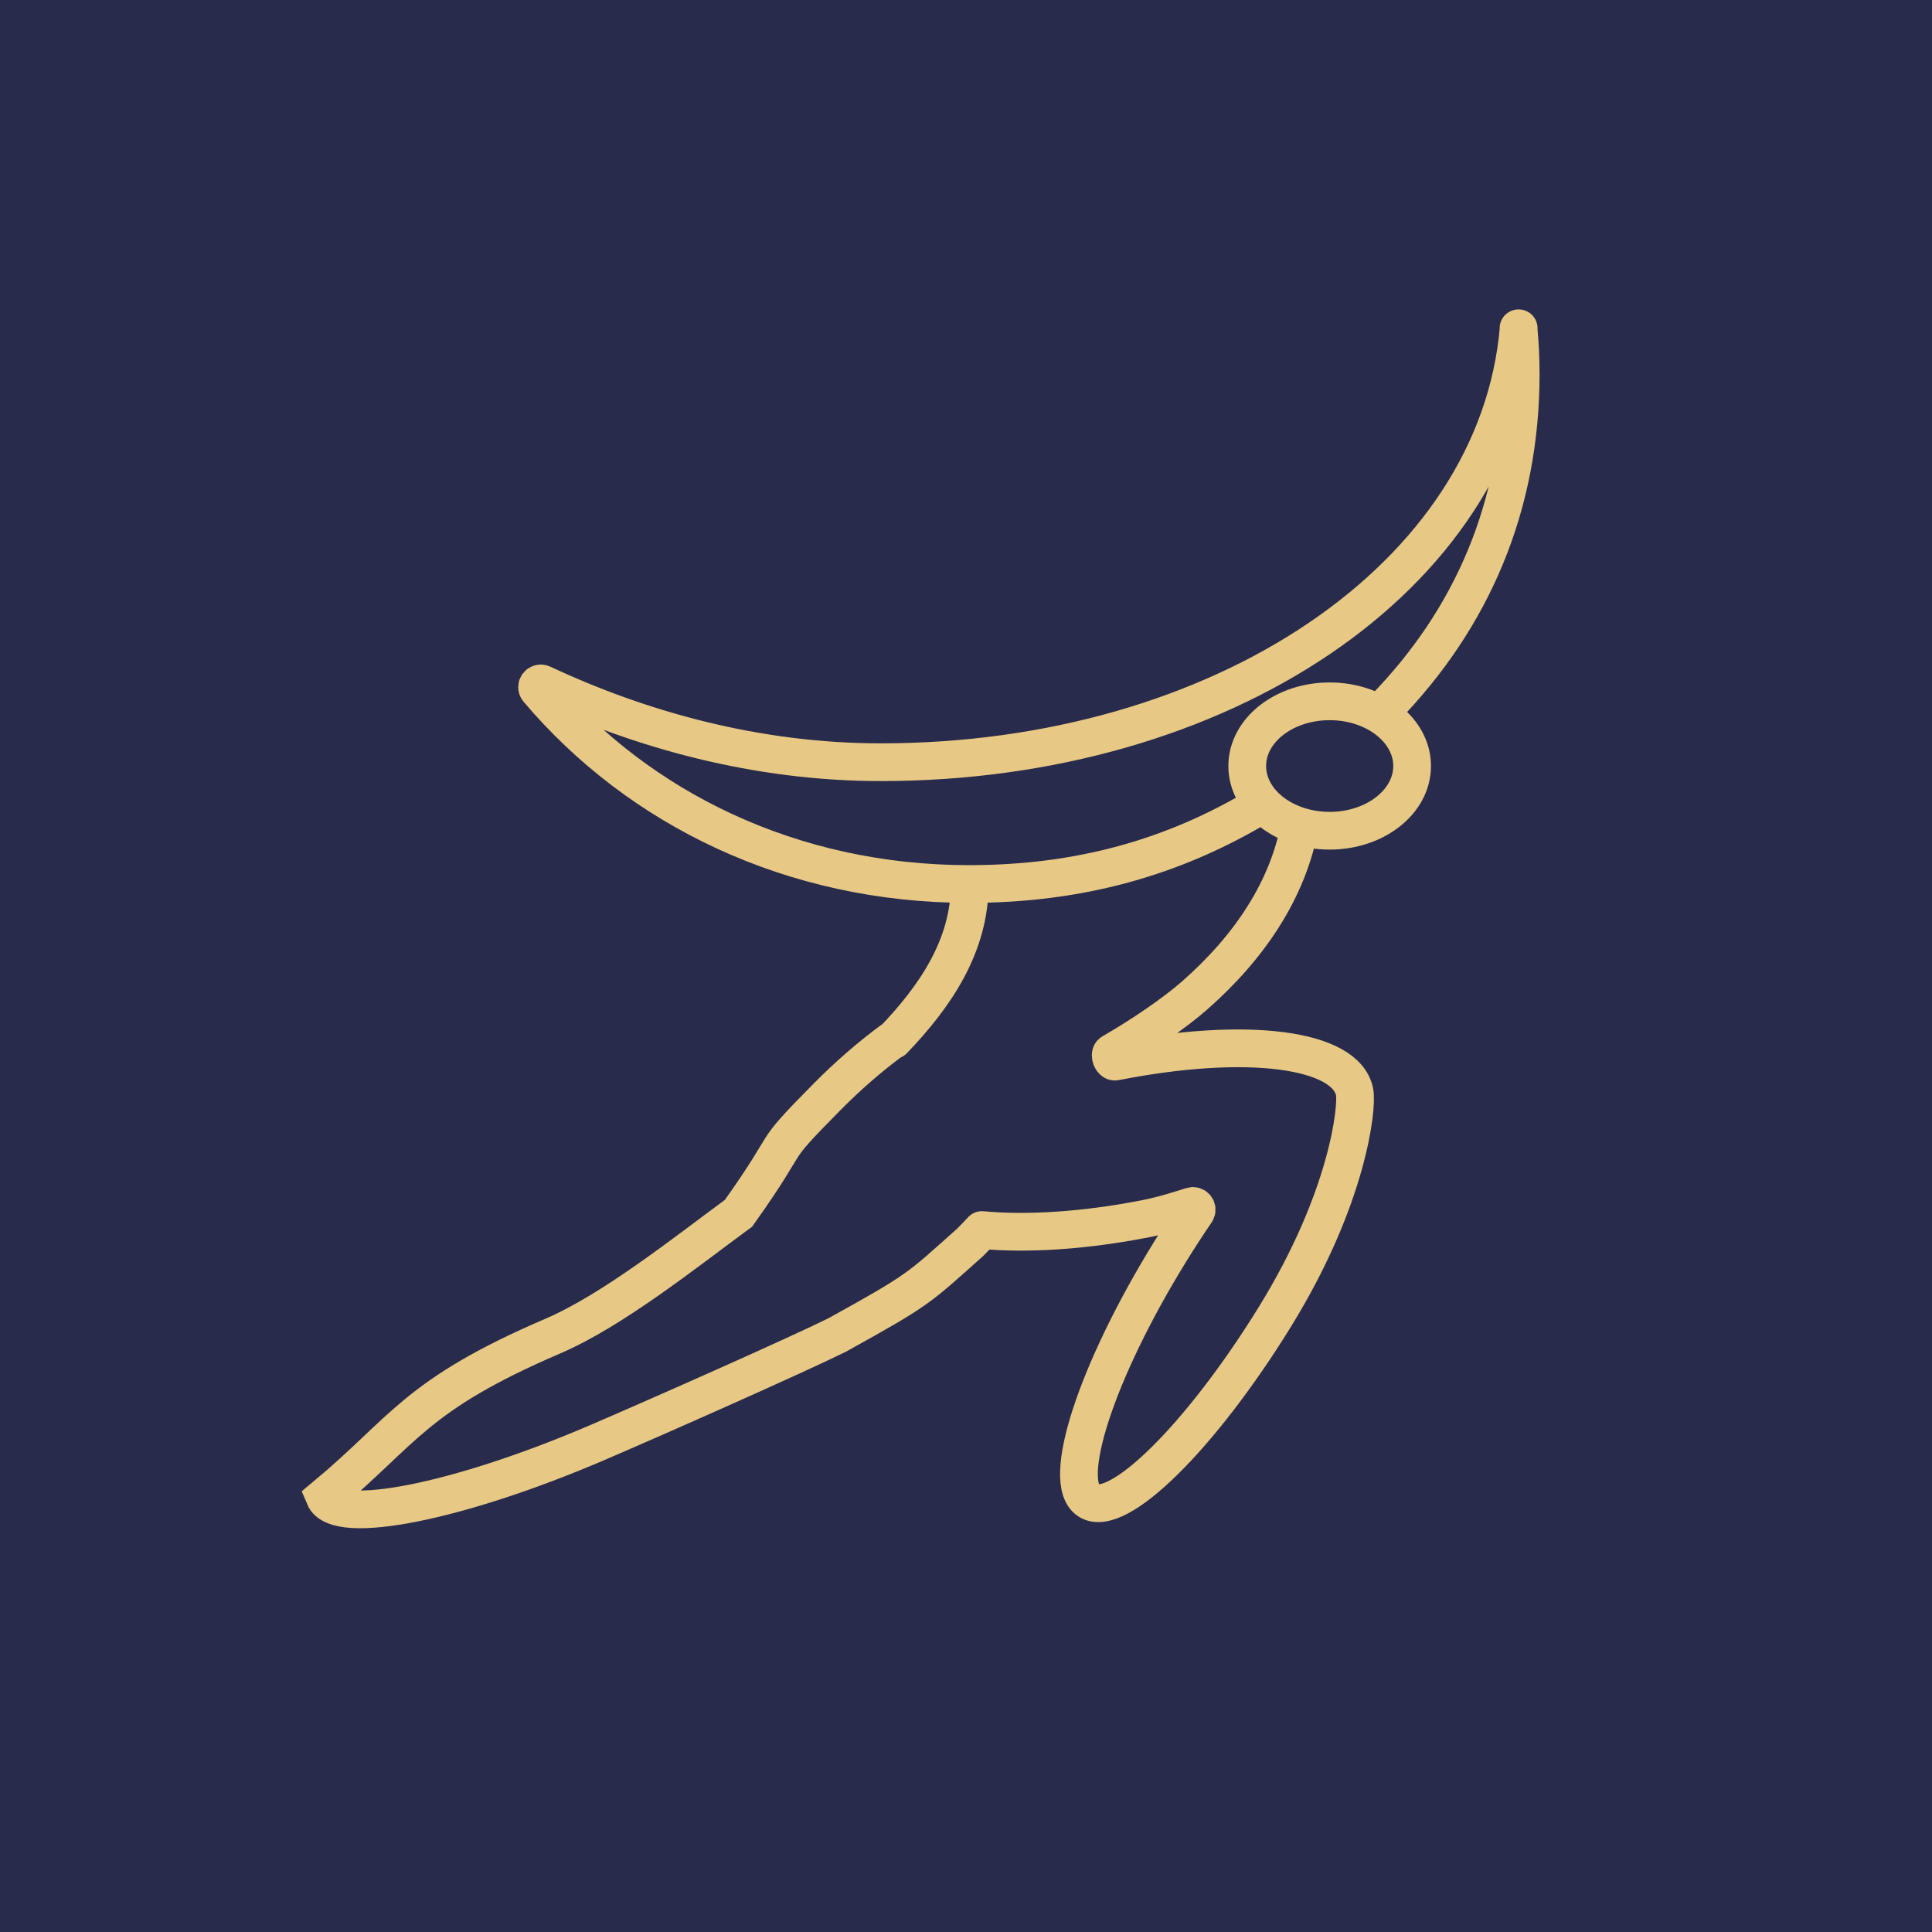 <svg xmlns="http://www.w3.org/2000/svg" width="512" height="512" viewBox="0 0 512 512" fill="none"><rect width="512" height="512" fill="#282B4C"></rect><path d="M402.467 87C396.817 152.883 323.587 201.994 233.423 201.994C200.509 201.994 169.781 193.401 143.754 181.212C142.789 180.76 141.879 181.911 142.567 182.725C169.262 214.331 209.951 234.273 256.774 234.273C286.034 234.273 310.868 227.271 333.727 213.594M402.416 87C402.803 91.006 403 95.062 403 99.16C403 133.983 390.18 163.915 366.765 187.872M256.994 234.273C256.994 250.858 247.648 264.256 236.745 275.63M344.385 219.142C341.247 235.581 331.488 250.707 316.591 263.806C311.311 268.448 302.445 274.509 294.684 278.945C293.877 279.407 294.636 281.511 295.548 281.331V281.331C330.534 274.453 356.783 277.94 358.993 289.442C359.739 293.323 357.354 317.416 337.787 349.088C318.22 380.761 296.172 402.526 288.541 397.703C280.91 392.88 290.586 363.295 310.153 331.623C312.394 327.994 314.668 324.496 316.95 321.152C317.482 320.372 316.745 319.356 315.843 319.635C311.831 320.875 308.345 322.04 303.552 322.982C287.292 326.179 272.075 327.081 260.222 325.975M260.222 325.988C259.219 327.062 258.191 328.131 257.141 329.193C243.14 341.701 243.673 341.701 221.825 353.806C211.168 359.081 174.864 375.187 158.338 382.282C121.655 398.031 89.268 404.485 86 396.697C107.258 379.024 109.819 369.828 146.502 354.079C162.29 347.3 181.327 332.118 195.714 321.527C211.168 299.839 202.746 307.299 219.12 290.737C224.813 284.979 230.698 279.906 236.517 275.625M374.225 203.002C374.225 212.473 364.444 220.151 352.378 220.151C340.311 220.151 330.53 212.473 330.53 203.002C330.53 193.532 340.311 185.854 352.378 185.854C364.444 185.854 374.225 193.532 374.225 203.002Z" stroke="#E7C884" stroke-width="10" stroke-linecap="round"></path></svg>